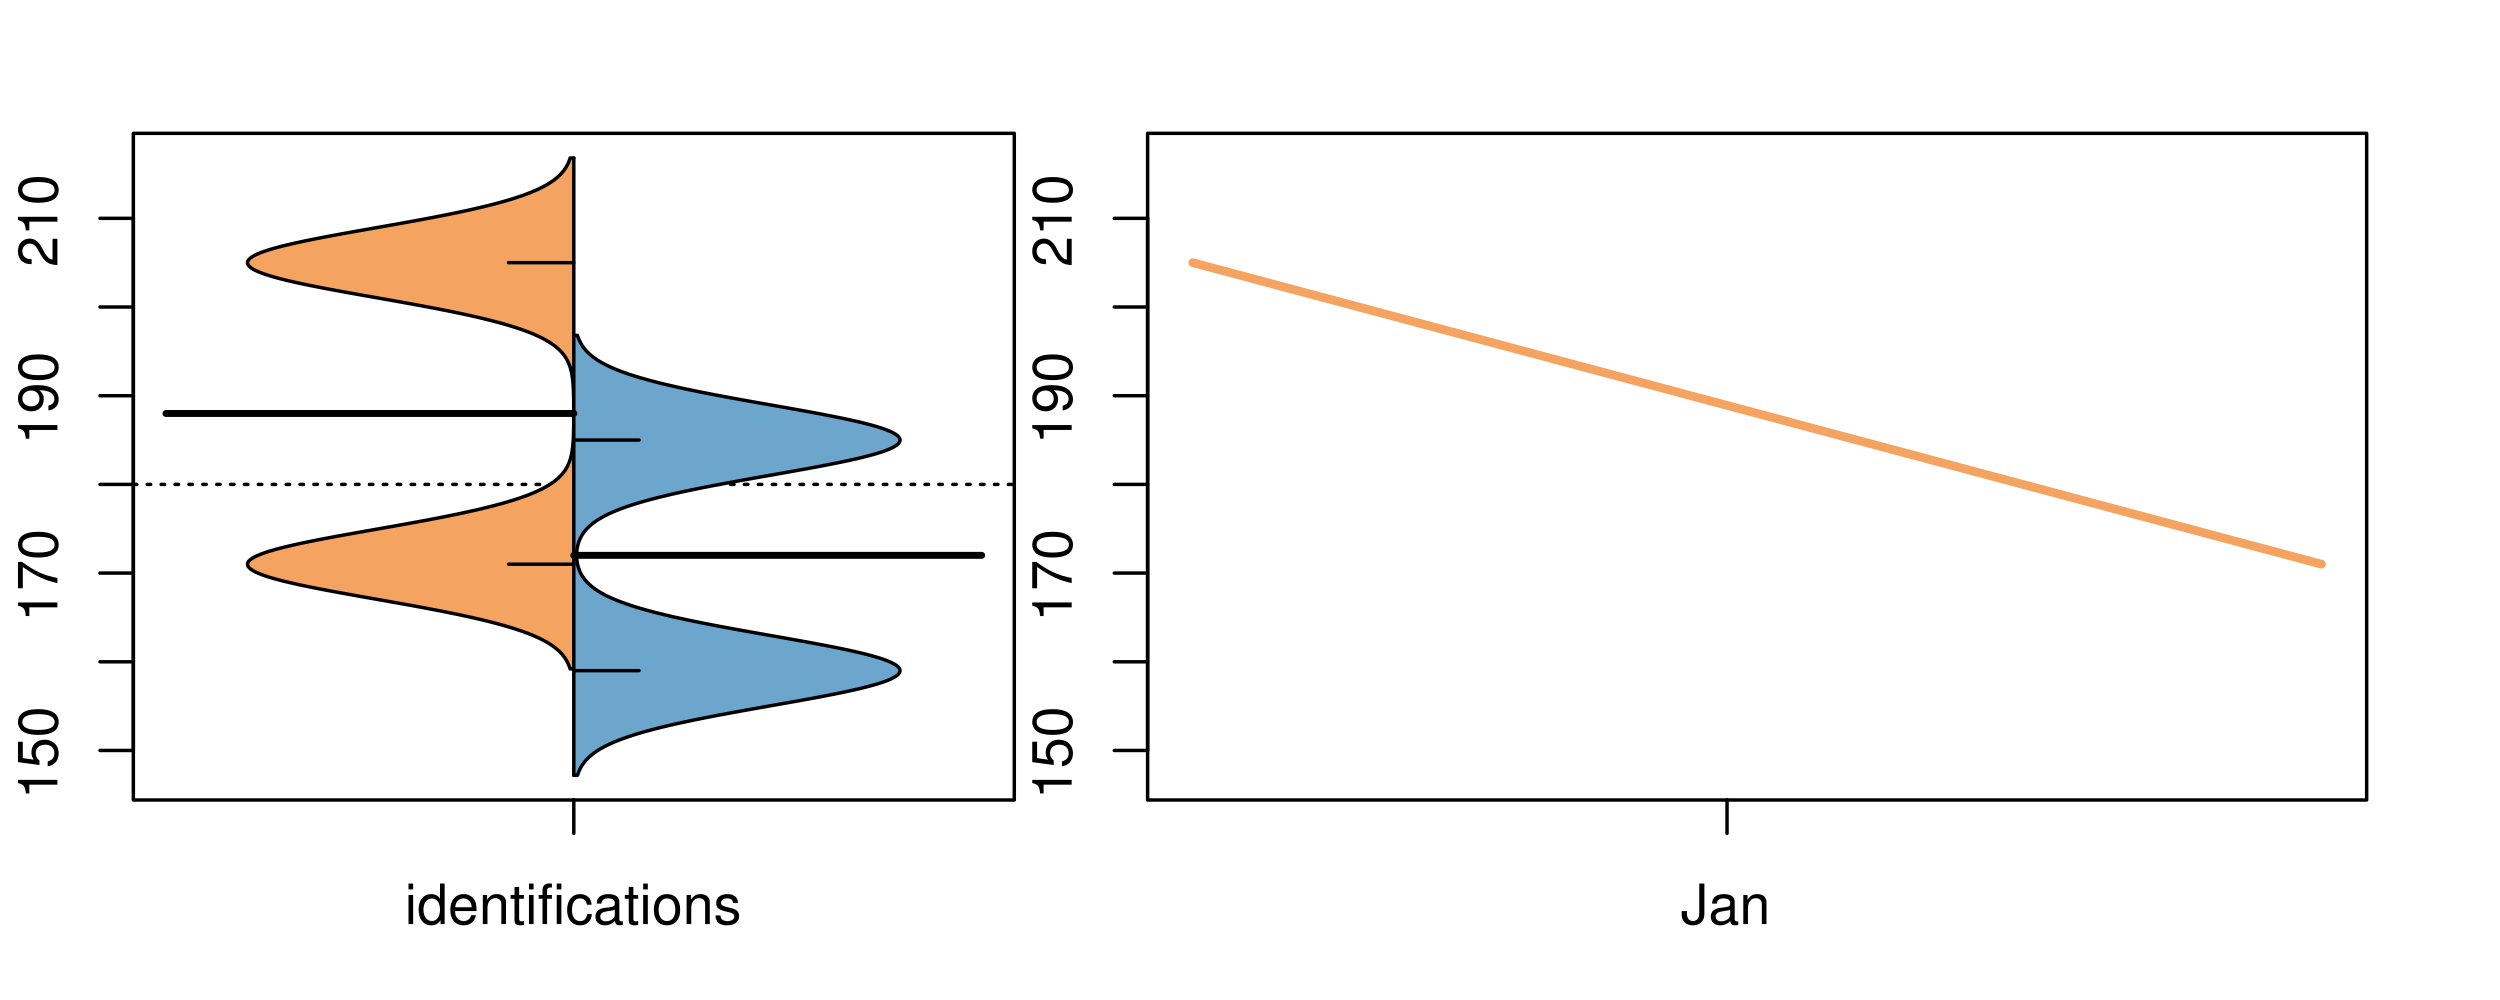 <?xml version="1.0" encoding="UTF-8"?>
<svg xmlns="http://www.w3.org/2000/svg" xmlns:xlink="http://www.w3.org/1999/xlink" width="540pt" height="216pt" viewBox="0 0 540 216" version="1.1">
<defs>
<g>
<symbol overflow="visible" id="glyph0-0">
<path style="stroke:none;" d="M -6.062 -3.109 L 0 -3.109 L 0 -4.156 L -8.516 -4.156 L -8.516 -3.469 C -7.203 -3.094 -7.016 -2.859 -6.812 -1.219 L -6.062 -1.219 Z M -6.062 -3.109 "/>
</symbol>
<symbol overflow="visible" id="glyph0-1">
<path style="stroke:none;" d="M -8.516 -5.719 L -8.516 -1.312 L -3.875 -0.688 L -3.875 -1.656 C -4.469 -2.141 -4.672 -2.562 -4.672 -3.219 C -4.672 -4.359 -3.891 -5.078 -2.625 -5.078 C -1.406 -5.078 -0.656 -4.375 -0.656 -3.219 C -0.656 -2.297 -1.125 -1.734 -2.094 -1.469 L -2.094 -0.422 C -1.391 -0.562 -1.062 -0.688 -0.75 -0.938 C -0.094 -1.422 0.281 -2.281 0.281 -3.234 C 0.281 -4.953 -0.969 -6.156 -2.766 -6.156 C -4.453 -6.156 -5.609 -5.047 -5.609 -3.406 C -5.609 -2.812 -5.453 -2.328 -5.094 -1.844 L -7.469 -2.172 L -7.469 -5.719 Z M -8.516 -5.719 "/>
</symbol>
<symbol overflow="visible" id="glyph0-2">
<path style="stroke:none;" d="M -8.516 -3.297 C -8.516 -2.516 -8.156 -1.781 -7.578 -1.344 C -6.828 -0.797 -5.688 -0.516 -4.109 -0.516 C -1.25 -0.516 0.281 -1.469 0.281 -3.297 C 0.281 -5.094 -1.25 -6.078 -4.047 -6.078 C -5.703 -6.078 -6.797 -5.812 -7.578 -5.25 C -8.172 -4.812 -8.516 -4.109 -8.516 -3.297 Z M -7.578 -3.297 C -7.578 -4.438 -6.422 -5 -4.141 -5 C -1.734 -5 -0.594 -4.453 -0.594 -3.281 C -0.594 -2.156 -1.781 -1.594 -4.109 -1.594 C -6.438 -1.594 -7.578 -2.156 -7.578 -3.297 Z M -7.578 -3.297 "/>
</symbol>
<symbol overflow="visible" id="glyph0-3">
<path style="stroke:none;" d="M -8.516 -6.234 L -8.516 -0.547 L -7.469 -0.547 L -7.469 -5.141 C -4.578 -3.125 -2.797 -2.297 0 -1.656 L 0 -2.781 C -2.719 -3.25 -5.062 -4.312 -7.625 -6.234 Z M -8.516 -6.234 "/>
</symbol>
<symbol overflow="visible" id="glyph0-4">
<path style="stroke:none;" d="M -1.938 -0.641 C -0.547 -0.844 0.281 -1.75 0.281 -3.047 C 0.281 -3.984 -0.188 -4.844 -0.938 -5.328 C -1.766 -5.875 -2.812 -6.109 -4.359 -6.109 C -5.781 -6.109 -6.703 -5.891 -7.453 -5.391 C -8.141 -4.922 -8.516 -4.172 -8.516 -3.234 C -8.516 -1.625 -7.312 -0.453 -5.641 -0.453 C -4.062 -0.453 -2.938 -1.531 -2.938 -3.078 C -2.938 -3.875 -3.234 -4.469 -3.891 -5.016 C -1.812 -5 -0.656 -4.328 -0.656 -3.125 C -0.656 -2.375 -1.125 -1.859 -1.938 -1.688 Z M -7.578 -3.234 C -7.578 -4.219 -6.766 -4.953 -5.656 -4.953 C -4.625 -4.953 -3.875 -4.219 -3.875 -3.188 C -3.875 -2.172 -4.578 -1.531 -5.719 -1.531 C -6.797 -1.531 -7.578 -2.25 -7.578 -3.234 Z M -7.578 -3.234 "/>
</symbol>
<symbol overflow="visible" id="glyph0-5">
<path style="stroke:none;" d="M -1.047 -6.078 L -1.047 -1.594 C -1.734 -1.703 -2.188 -2.094 -2.797 -3.125 L -3.438 -4.328 C -4.094 -5.516 -4.969 -6.125 -6.016 -6.125 C -6.719 -6.125 -7.375 -5.844 -7.844 -5.344 C -8.297 -4.844 -8.516 -4.219 -8.516 -3.406 C -8.516 -2.328 -8.125 -1.531 -7.406 -1.062 C -6.953 -0.75 -6.422 -0.625 -5.562 -0.594 L -5.562 -1.656 C -6.125 -1.688 -6.484 -1.766 -6.75 -1.906 C -7.266 -2.188 -7.578 -2.734 -7.578 -3.375 C -7.578 -4.328 -6.906 -5.047 -5.984 -5.047 C -5.312 -5.047 -4.734 -4.656 -4.312 -3.906 L -3.688 -2.797 C -2.672 -1.016 -1.875 -0.5 0 -0.406 L 0 -6.078 Z M -1.047 -6.078 "/>
</symbol>
<symbol overflow="visible" id="glyph0-6">
<path style="stroke:none;" d="M -8.75 -5.938 L -8.75 -4.938 L -5.5 -4.938 C -6.125 -4.531 -6.469 -3.859 -6.469 -3.016 C -6.469 -1.375 -5.156 -0.312 -3.156 -0.312 C -1.031 -0.312 0.281 -1.359 0.281 -3.047 C 0.281 -3.906 -0.047 -4.516 -0.828 -5.047 L 0 -5.047 L 0 -5.938 Z M -5.531 -3.188 C -5.531 -4.266 -4.578 -4.938 -3.078 -4.938 C -1.625 -4.938 -0.656 -4.25 -0.656 -3.188 C -0.656 -2.094 -1.625 -1.359 -3.094 -1.359 C -4.562 -1.359 -5.531 -2.094 -5.531 -3.188 Z M -5.531 -3.188 "/>
</symbol>
<symbol overflow="visible" id="glyph0-7">
<path style="stroke:none;" d="M -6.281 -3.094 L -6.281 -2.047 L -7.266 -2.047 C -7.688 -2.047 -7.906 -2.297 -7.906 -2.75 C -7.906 -2.828 -7.906 -2.875 -7.891 -3.094 L -8.719 -3.094 C -8.766 -2.875 -8.781 -2.734 -8.781 -2.531 C -8.781 -1.609 -8.25 -1.062 -7.359 -1.062 L -6.281 -1.062 L -6.281 -0.219 L -5.469 -0.219 L -5.469 -1.062 L 0 -1.062 L 0 -2.047 L -5.469 -2.047 L -5.469 -3.094 Z M -6.281 -3.094 "/>
</symbol>
<symbol overflow="visible" id="glyph0-8">
<path style="stroke:none;" d="M 1.516 -6.938 L 1.516 0.266 L 2.109 0.266 L 2.109 -6.938 Z M 1.516 -6.938 "/>
</symbol>
<symbol overflow="visible" id="glyph0-9">
<path style="stroke:none;" d="M -6.469 -3.266 C -6.469 -1.5 -5.203 -0.438 -3.094 -0.438 C -0.984 -0.438 0.281 -1.484 0.281 -3.281 C 0.281 -5.047 -0.984 -6.125 -3.047 -6.125 C -5.219 -6.125 -6.469 -5.078 -6.469 -3.266 Z M -5.547 -3.281 C -5.547 -4.406 -4.625 -5.078 -3.062 -5.078 C -1.578 -5.078 -0.641 -4.375 -0.641 -3.281 C -0.641 -2.156 -1.578 -1.469 -3.094 -1.469 C -4.609 -1.469 -5.547 -2.156 -5.547 -3.281 Z M -5.547 -3.281 "/>
</symbol>
<symbol overflow="visible" id="glyph0-10">
<path style="stroke:none;" d="M -8.75 -1.828 L -8.75 -0.812 L 0 -0.812 L 0 -1.828 Z M -8.75 -1.828 "/>
</symbol>
<symbol overflow="visible" id="glyph0-11">
<path style="stroke:none;" d="M -1.25 -2.297 L -1.25 -1.047 L 0 -1.047 L 0 -2.297 Z M -1.25 -2.297 "/>
</symbol>
<symbol overflow="visible" id="glyph0-12">
<path style="stroke:none;" d="M -3.906 -2.656 L -3.906 -3.234 C -3.906 -4.391 -3.391 -4.984 -2.359 -4.984 C -1.297 -4.984 -0.656 -4.328 -0.656 -3.234 C -0.656 -2.078 -1.234 -1.516 -2.469 -1.438 L -2.469 -0.391 C -1.781 -0.438 -1.344 -0.547 -0.953 -0.75 C -0.141 -1.188 0.281 -2.031 0.281 -3.188 C 0.281 -4.938 -0.766 -6.078 -2.375 -6.078 C -3.453 -6.078 -4.062 -5.656 -4.406 -4.625 C -4.719 -5.422 -5.312 -5.812 -6.172 -5.812 C -7.625 -5.812 -8.516 -4.844 -8.516 -3.234 C -8.516 -1.516 -7.578 -0.594 -5.766 -0.562 L -5.766 -1.625 C -6.281 -1.625 -6.562 -1.688 -6.828 -1.812 C -7.297 -2.047 -7.578 -2.578 -7.578 -3.234 C -7.578 -4.172 -7.031 -4.734 -6.125 -4.734 C -5.531 -4.734 -5.172 -4.531 -4.984 -4.062 C -4.859 -3.766 -4.812 -3.391 -4.797 -2.656 Z M -3.906 -2.656 "/>
</symbol>
<symbol overflow="visible" id="glyph0-13">
<path style="stroke:none;" d="M 0 -3.422 L -6.281 -5.828 L -6.281 -4.703 L -1.188 -2.922 L -6.281 -1.25 L -6.281 -0.125 L 0 -2.328 Z M 0 -3.422 "/>
</symbol>
<symbol overflow="visible" id="glyph0-14">
<path style="stroke:none;" d="M -0.594 -6.422 C -0.562 -6.312 -0.562 -6.266 -0.562 -6.203 C -0.562 -5.859 -0.75 -5.656 -1.062 -5.656 L -4.75 -5.656 C -5.875 -5.656 -6.469 -4.844 -6.469 -3.297 C -6.469 -2.391 -6.203 -1.625 -5.734 -1.219 C -5.406 -0.922 -5.047 -0.797 -4.422 -0.781 L -4.422 -1.781 C -5.203 -1.875 -5.547 -2.328 -5.547 -3.266 C -5.547 -4.156 -5.203 -4.672 -4.609 -4.672 L -4.344 -4.672 C -3.922 -4.672 -3.75 -4.422 -3.641 -3.625 C -3.469 -2.203 -3.422 -1.984 -3.266 -1.609 C -2.969 -0.875 -2.406 -0.5 -1.578 -0.5 C -0.438 -0.5 0.281 -1.297 0.281 -2.562 C 0.281 -3.359 0 -4 -0.641 -4.703 C -0.016 -4.781 0.281 -5.094 0.281 -5.734 C 0.281 -5.938 0.25 -6.094 0.172 -6.422 Z M -1.984 -4.672 C -1.641 -4.672 -1.438 -4.578 -1.156 -4.266 C -0.797 -3.859 -0.594 -3.375 -0.594 -2.781 C -0.594 -2 -0.969 -1.547 -1.609 -1.547 C -2.266 -1.547 -2.609 -1.984 -2.766 -3.062 C -2.906 -4.109 -2.953 -4.328 -3.109 -4.672 Z M -1.984 -4.672 "/>
</symbol>
<symbol overflow="visible" id="glyph0-15">
<path style="stroke:none;" d="M 0 -5.781 L -6.281 -5.781 L -6.281 -4.781 L -2.719 -4.781 C -1.438 -4.781 -0.594 -4.109 -0.594 -3.078 C -0.594 -2.281 -1.078 -1.781 -1.844 -1.781 L -6.281 -1.781 L -6.281 -0.781 L -1.438 -0.781 C -0.391 -0.781 0.281 -1.562 0.281 -2.781 C 0.281 -3.703 -0.047 -4.297 -0.875 -4.891 L 0 -4.891 Z M 0 -5.781 "/>
</symbol>
<symbol overflow="visible" id="glyph0-16">
<path style="stroke:none;" d="M -2.812 -6.156 C -3.766 -6.156 -4.344 -6.078 -4.812 -5.906 C -5.844 -5.5 -6.469 -4.531 -6.469 -3.359 C -6.469 -1.609 -5.125 -0.484 -3.062 -0.484 C -1 -0.484 0.281 -1.578 0.281 -3.344 C 0.281 -4.781 -0.547 -5.766 -1.906 -6.031 L -1.906 -5.016 C -1.078 -4.734 -0.641 -4.172 -0.641 -3.375 C -0.641 -2.734 -0.938 -2.203 -1.469 -1.859 C -1.828 -1.625 -2.188 -1.531 -2.812 -1.531 Z M -3.625 -1.547 C -4.781 -1.625 -5.547 -2.344 -5.547 -3.344 C -5.547 -4.328 -4.734 -5.094 -3.703 -5.094 C -3.672 -5.094 -3.641 -5.094 -3.625 -5.078 Z M -3.625 -1.547 "/>
</symbol>
<symbol overflow="visible" id="glyph1-0">
<path style="stroke:none;" d="M 1.797 -6.281 L 0.797 -6.281 L 0.797 0 L 1.797 0 Z M 1.797 -8.75 L 0.797 -8.75 L 0.797 -7.484 L 1.797 -7.484 Z M 1.797 -8.75 "/>
</symbol>
<symbol overflow="visible" id="glyph1-1">
<path style="stroke:none;" d="M 5.938 -8.75 L 4.938 -8.75 L 4.938 -5.5 C 4.531 -6.125 3.859 -6.469 3.016 -6.469 C 1.375 -6.469 0.312 -5.156 0.312 -3.156 C 0.312 -1.031 1.359 0.281 3.047 0.281 C 3.906 0.281 4.516 -0.047 5.047 -0.828 L 5.047 0 L 5.938 0 Z M 3.188 -5.531 C 4.266 -5.531 4.938 -4.578 4.938 -3.078 C 4.938 -1.625 4.25 -0.656 3.188 -0.656 C 2.094 -0.656 1.359 -1.625 1.359 -3.094 C 1.359 -4.562 2.094 -5.531 3.188 -5.531 Z M 3.188 -5.531 "/>
</symbol>
<symbol overflow="visible" id="glyph1-2">
<path style="stroke:none;" d="M 6.156 -2.812 C 6.156 -3.766 6.078 -4.344 5.906 -4.812 C 5.5 -5.844 4.531 -6.469 3.359 -6.469 C 1.609 -6.469 0.484 -5.125 0.484 -3.062 C 0.484 -1 1.578 0.281 3.344 0.281 C 4.781 0.281 5.766 -0.547 6.031 -1.906 L 5.016 -1.906 C 4.734 -1.078 4.172 -0.641 3.375 -0.641 C 2.734 -0.641 2.203 -0.938 1.859 -1.469 C 1.625 -1.828 1.531 -2.188 1.531 -2.812 Z M 1.547 -3.625 C 1.625 -4.781 2.344 -5.547 3.344 -5.547 C 4.328 -5.547 5.094 -4.734 5.094 -3.703 C 5.094 -3.672 5.094 -3.641 5.078 -3.625 Z M 1.547 -3.625 "/>
</symbol>
<symbol overflow="visible" id="glyph1-3">
<path style="stroke:none;" d="M 0.844 -6.281 L 0.844 0 L 1.844 0 L 1.844 -3.469 C 1.844 -4.75 2.516 -5.594 3.547 -5.594 C 4.344 -5.594 4.844 -5.109 4.844 -4.359 L 4.844 0 L 5.844 0 L 5.844 -4.75 C 5.844 -5.797 5.062 -6.469 3.859 -6.469 C 2.922 -6.469 2.312 -6.109 1.766 -5.234 L 1.766 -6.281 Z M 0.844 -6.281 "/>
</symbol>
<symbol overflow="visible" id="glyph1-4">
<path style="stroke:none;" d="M 3.047 -6.281 L 2.016 -6.281 L 2.016 -8.016 L 1.016 -8.016 L 1.016 -6.281 L 0.172 -6.281 L 0.172 -5.469 L 1.016 -5.469 L 1.016 -0.719 C 1.016 -0.078 1.453 0.281 2.234 0.281 C 2.469 0.281 2.719 0.25 3.047 0.188 L 3.047 -0.641 C 2.922 -0.609 2.766 -0.594 2.562 -0.594 C 2.141 -0.594 2.016 -0.719 2.016 -1.156 L 2.016 -5.469 L 3.047 -5.469 Z M 3.047 -6.281 "/>
</symbol>
<symbol overflow="visible" id="glyph1-5">
<path style="stroke:none;" d="M 3.094 -6.281 L 2.047 -6.281 L 2.047 -7.266 C 2.047 -7.688 2.297 -7.906 2.75 -7.906 C 2.828 -7.906 2.875 -7.906 3.094 -7.891 L 3.094 -8.719 C 2.875 -8.766 2.734 -8.781 2.531 -8.781 C 1.609 -8.781 1.062 -8.25 1.062 -7.359 L 1.062 -6.281 L 0.219 -6.281 L 0.219 -5.469 L 1.062 -5.469 L 1.062 0 L 2.047 0 L 2.047 -5.469 L 3.094 -5.469 Z M 3.094 -6.281 "/>
</symbol>
<symbol overflow="visible" id="glyph1-6">
<path style="stroke:none;" d="M 5.656 -4.172 C 5.609 -4.781 5.469 -5.188 5.234 -5.531 C 4.797 -6.125 4.047 -6.469 3.172 -6.469 C 1.469 -6.469 0.375 -5.125 0.375 -3.031 C 0.375 -1.016 1.453 0.281 3.156 0.281 C 4.656 0.281 5.609 -0.625 5.719 -2.156 L 4.719 -2.156 C 4.547 -1.156 4.031 -0.641 3.188 -0.641 C 2.078 -0.641 1.422 -1.547 1.422 -3.031 C 1.422 -4.609 2.062 -5.547 3.156 -5.547 C 4 -5.547 4.531 -5.047 4.641 -4.172 Z M 5.656 -4.172 "/>
</symbol>
<symbol overflow="visible" id="glyph1-7">
<path style="stroke:none;" d="M 6.422 -0.594 C 6.312 -0.562 6.266 -0.562 6.203 -0.562 C 5.859 -0.562 5.656 -0.75 5.656 -1.062 L 5.656 -4.75 C 5.656 -5.875 4.844 -6.469 3.297 -6.469 C 2.391 -6.469 1.625 -6.203 1.219 -5.734 C 0.922 -5.406 0.797 -5.047 0.781 -4.422 L 1.781 -4.422 C 1.875 -5.203 2.328 -5.547 3.266 -5.547 C 4.156 -5.547 4.672 -5.203 4.672 -4.609 L 4.672 -4.344 C 4.672 -3.922 4.422 -3.75 3.625 -3.641 C 2.203 -3.469 1.984 -3.422 1.609 -3.266 C 0.875 -2.969 0.5 -2.406 0.5 -1.578 C 0.5 -0.438 1.297 0.281 2.562 0.281 C 3.359 0.281 4 0 4.703 -0.641 C 4.781 -0.016 5.094 0.281 5.734 0.281 C 5.938 0.281 6.094 0.25 6.422 0.172 Z M 4.672 -1.984 C 4.672 -1.641 4.578 -1.438 4.266 -1.156 C 3.859 -0.797 3.375 -0.594 2.781 -0.594 C 2 -0.594 1.547 -0.969 1.547 -1.609 C 1.547 -2.266 1.984 -2.609 3.062 -2.766 C 4.109 -2.906 4.328 -2.953 4.672 -3.109 Z M 4.672 -1.984 "/>
</symbol>
<symbol overflow="visible" id="glyph1-8">
<path style="stroke:none;" d="M 3.266 -6.469 C 1.5 -6.469 0.438 -5.203 0.438 -3.094 C 0.438 -0.984 1.484 0.281 3.281 0.281 C 5.047 0.281 6.125 -0.984 6.125 -3.047 C 6.125 -5.219 5.078 -6.469 3.266 -6.469 Z M 3.281 -5.547 C 4.406 -5.547 5.078 -4.625 5.078 -3.062 C 5.078 -1.578 4.375 -0.641 3.281 -0.641 C 2.156 -0.641 1.469 -1.578 1.469 -3.094 C 1.469 -4.609 2.156 -5.547 3.281 -5.547 Z M 3.281 -5.547 "/>
</symbol>
<symbol overflow="visible" id="glyph1-9">
<path style="stroke:none;" d="M 5.25 -4.531 C 5.25 -5.766 4.422 -6.469 2.969 -6.469 C 1.516 -6.469 0.562 -5.719 0.562 -4.547 C 0.562 -3.562 1.062 -3.094 2.562 -2.734 L 3.484 -2.516 C 4.188 -2.344 4.469 -2.094 4.469 -1.625 C 4.469 -1.047 3.875 -0.641 3 -0.641 C 2.453 -0.641 2 -0.797 1.75 -1.062 C 1.594 -1.25 1.531 -1.422 1.469 -1.875 L 0.406 -1.875 C 0.453 -0.422 1.266 0.281 2.922 0.281 C 4.5 0.281 5.516 -0.5 5.516 -1.719 C 5.516 -2.656 4.984 -3.172 3.734 -3.469 L 2.766 -3.703 C 1.953 -3.891 1.609 -4.156 1.609 -4.594 C 1.609 -5.172 2.125 -5.547 2.938 -5.547 C 3.75 -5.547 4.172 -5.203 4.203 -4.531 Z M 5.25 -4.531 "/>
</symbol>
<symbol overflow="visible" id="glyph1-10">
<path style="stroke:none;" d="M 4 -8.75 L 4 -2.594 C 4 -1.891 3.922 -1.5 3.719 -1.203 C 3.5 -0.859 3.094 -0.656 2.656 -0.656 C 1.812 -0.656 1.344 -1.219 1.344 -2.25 L 1.344 -2.812 L 0.203 -2.812 L 0.203 -2.047 C 0.203 -0.625 1.141 0.281 2.641 0.281 C 4.156 0.281 5.109 -0.672 5.109 -2.188 L 5.109 -8.75 Z M 4 -8.75 "/>
</symbol>
</g>
<clipPath id="clip1">
  <path d="M 28.801 28.801 L 220.086 28.801 L 220.086 173.801 L 28.801 173.801 Z M 28.801 28.801 "/>
</clipPath>
<clipPath id="clip2">
  <path d="M 247.887 28.801 L 512.199 28.801 L 512.199 173.801 L 247.887 173.801 Z M 247.887 28.801 "/>
</clipPath>
<clipPath id="clip3">
  <path d="M 233.484 14.398 L 526.598 14.398 L 526.598 188.199 L 233.484 188.199 Z M 233.484 14.398 "/>
</clipPath>
</defs>
<g id="surface781">
<path style="fill:none;stroke-width:0.75;stroke-linecap:round;stroke-linejoin:round;stroke:rgb(0%,0%,0%);stroke-opacity:1;stroke-miterlimit:10;" d="M 28.801 172.801 L 219.086 172.801 L 219.086 28.801 L 28.801 28.801 L 28.801 172.801 "/>
<path style="fill:none;stroke-width:0.75;stroke-linecap:round;stroke-linejoin:round;stroke:rgb(0%,0%,0%);stroke-opacity:1;stroke-miterlimit:10;" d="M 28.801 162.102 L 28.801 47.16 "/>
<path style="fill:none;stroke-width:0.75;stroke-linecap:round;stroke-linejoin:round;stroke:rgb(0%,0%,0%);stroke-opacity:1;stroke-miterlimit:10;" d="M 28.801 162.102 L 21.602 162.102 "/>
<path style="fill:none;stroke-width:0.75;stroke-linecap:round;stroke-linejoin:round;stroke:rgb(0%,0%,0%);stroke-opacity:1;stroke-miterlimit:10;" d="M 28.801 142.945 L 21.602 142.945 "/>
<path style="fill:none;stroke-width:0.75;stroke-linecap:round;stroke-linejoin:round;stroke:rgb(0%,0%,0%);stroke-opacity:1;stroke-miterlimit:10;" d="M 28.801 123.789 L 21.602 123.789 "/>
<path style="fill:none;stroke-width:0.75;stroke-linecap:round;stroke-linejoin:round;stroke:rgb(0%,0%,0%);stroke-opacity:1;stroke-miterlimit:10;" d="M 28.801 104.633 L 21.602 104.633 "/>
<path style="fill:none;stroke-width:0.75;stroke-linecap:round;stroke-linejoin:round;stroke:rgb(0%,0%,0%);stroke-opacity:1;stroke-miterlimit:10;" d="M 28.801 85.473 L 21.602 85.473 "/>
<path style="fill:none;stroke-width:0.75;stroke-linecap:round;stroke-linejoin:round;stroke:rgb(0%,0%,0%);stroke-opacity:1;stroke-miterlimit:10;" d="M 28.801 66.316 L 21.602 66.316 "/>
<path style="fill:none;stroke-width:0.75;stroke-linecap:round;stroke-linejoin:round;stroke:rgb(0%,0%,0%);stroke-opacity:1;stroke-miterlimit:10;" d="M 28.801 47.16 L 21.602 47.16 "/>
<g style="fill:rgb(0%,0%,0%);fill-opacity:1;">
  <use xlink:href="#glyph0-0" x="12.396" y="172.602"/>
  <use xlink:href="#glyph0-1" x="12.396" y="165.93"/>
  <use xlink:href="#glyph0-2" x="12.396" y="159.258"/>
</g>
<g style="fill:rgb(0%,0%,0%);fill-opacity:1;">
  <use xlink:href="#glyph0-0" x="12.396" y="134.289"/>
  <use xlink:href="#glyph0-3" x="12.396" y="127.617"/>
  <use xlink:href="#glyph0-2" x="12.396" y="120.945"/>
</g>
<g style="fill:rgb(0%,0%,0%);fill-opacity:1;">
  <use xlink:href="#glyph0-0" x="12.396" y="95.973"/>
  <use xlink:href="#glyph0-4" x="12.396" y="89.301"/>
  <use xlink:href="#glyph0-2" x="12.396" y="82.629"/>
</g>
<g style="fill:rgb(0%,0%,0%);fill-opacity:1;">
  <use xlink:href="#glyph0-5" x="12.396" y="57.66"/>
  <use xlink:href="#glyph0-0" x="12.396" y="50.988"/>
  <use xlink:href="#glyph0-2" x="12.396" y="44.316"/>
</g>
<path style="fill:none;stroke-width:0.75;stroke-linecap:round;stroke-linejoin:round;stroke:rgb(0%,0%,0%);stroke-opacity:1;stroke-miterlimit:10;" d="M 123.941 172.801 L 123.941 172.801 "/>
<path style="fill:none;stroke-width:0.75;stroke-linecap:round;stroke-linejoin:round;stroke:rgb(0%,0%,0%);stroke-opacity:1;stroke-miterlimit:10;" d="M 123.941 172.801 L 123.941 180 "/>
<g style="fill:rgb(0%,0%,0%);fill-opacity:1;">
  <use xlink:href="#glyph1-0" x="87.441" y="199.596"/>
  <use xlink:href="#glyph1-1" x="90.105" y="199.596"/>
  <use xlink:href="#glyph1-2" x="96.777" y="199.596"/>
  <use xlink:href="#glyph1-3" x="103.449" y="199.596"/>
  <use xlink:href="#glyph1-4" x="110.121" y="199.596"/>
  <use xlink:href="#glyph1-0" x="113.457" y="199.596"/>
  <use xlink:href="#glyph1-5" x="116.121" y="199.596"/>
  <use xlink:href="#glyph1-0" x="119.457" y="199.596"/>
  <use xlink:href="#glyph1-6" x="122.121" y="199.596"/>
  <use xlink:href="#glyph1-7" x="128.121" y="199.596"/>
  <use xlink:href="#glyph1-4" x="134.793" y="199.596"/>
  <use xlink:href="#glyph1-0" x="138.129" y="199.596"/>
  <use xlink:href="#glyph1-8" x="140.793" y="199.596"/>
  <use xlink:href="#glyph1-3" x="147.465" y="199.596"/>
  <use xlink:href="#glyph1-9" x="154.137" y="199.596"/>
</g>
<g clip-path="url(#clip1)" clip-rule="nonzero">
<path style="fill:none;stroke-width:0.75;stroke-linecap:round;stroke-linejoin:round;stroke:rgb(0%,0%,0%);stroke-opacity:1;stroke-dasharray:0.75,2.25;stroke-miterlimit:10;" d="M 28.801 104.633 L 219.086 104.633 "/>
<path style=" stroke:none;fill-rule:nonzero;fill:rgb(95.686%,64.314%,37.647%);fill-opacity:1;" d="M 123.941 34.133 L 123.152 34.133 L 123.082 34.348 L 123.004 34.566 L 122.922 34.781 L 122.836 34.996 L 122.738 35.215 L 122.641 35.43 L 122.531 35.645 L 122.41 35.859 L 122.289 36.078 L 122.152 36.293 L 122.008 36.508 L 121.855 36.723 L 121.691 36.941 L 121.516 37.156 L 121.332 37.371 L 121.133 37.59 L 120.922 37.805 L 120.699 38.02 L 120.461 38.234 L 120.211 38.453 L 119.945 38.668 L 119.66 38.883 L 119.363 39.102 L 119.047 39.316 L 118.715 39.531 L 118.367 39.746 L 117.996 39.965 L 117.605 40.18 L 117.203 40.395 L 116.77 40.613 L 116.32 40.828 L 115.852 41.043 L 115.355 41.258 L 114.84 41.477 L 114.305 41.691 L 113.738 41.906 L 113.156 42.125 L 112.543 42.34 L 111.906 42.555 L 111.25 42.77 L 110.562 42.988 L 109.848 43.203 L 109.117 43.418 L 108.352 43.633 L 107.562 43.852 L 106.758 44.066 L 105.91 44.281 L 105.047 44.5 L 104.16 44.715 L 103.238 44.93 L 102.301 45.145 L 101.34 45.363 L 100.348 45.578 L 99.34 45.793 L 98.309 46.012 L 97.25 46.227 L 96.18 46.441 L 95.086 46.656 L 93.969 46.875 L 92.844 47.09 L 91.695 47.305 L 90.531 47.523 L 89.359 47.738 L 88.172 47.953 L 86.973 48.168 L 85.77 48.387 L 84.555 48.602 L 83.336 48.816 L 82.113 49.031 L 80.891 49.25 L 78.445 49.68 L 77.23 49.898 L 76.023 50.113 L 74.824 50.328 L 73.637 50.543 L 72.457 50.762 L 71.301 50.977 L 70.16 51.191 L 69.031 51.41 L 67.938 51.625 L 66.863 51.84 L 65.812 52.055 L 64.801 52.273 L 63.812 52.488 L 62.855 52.703 L 61.945 52.922 L 61.062 53.137 L 60.223 53.352 L 59.43 53.566 L 58.668 53.785 L 57.965 54 L 57.305 54.215 L 56.68 54.434 L 56.125 54.648 L 55.613 54.863 L 55.141 55.078 L 54.75 55.297 L 54.395 55.512 L 54.09 55.727 L 53.863 55.941 L 53.676 56.16 L 53.543 56.375 L 53.484 56.59 L 53.465 56.809 L 53.516 57.023 L 53.625 57.238 L 53.777 57.453 L 54 57.672 L 54.281 57.887 L 54.598 58.102 L 54.996 58.32 L 55.438 58.535 L 55.918 58.75 L 56.477 58.965 L 57.066 59.184 L 57.703 59.398 L 58.406 59.613 L 59.141 59.832 L 59.918 60.047 L 60.75 60.262 L 61.609 60.477 L 62.512 60.695 L 63.457 60.91 L 64.422 61.125 L 65.434 61.34 L 66.473 61.559 L 67.531 61.773 L 68.625 61.988 L 69.738 62.207 L 70.867 62.422 L 72.027 62.637 L 73.195 62.852 L 74.375 63.07 L 75.574 63.285 L 76.781 63.5 L 77.992 63.719 L 79.211 63.934 L 81.656 64.363 L 82.879 64.582 L 84.102 64.797 L 85.316 65.012 L 86.523 65.23 L 87.727 65.445 L 88.918 65.66 L 90.098 65.875 L 91.266 66.094 L 92.414 66.309 L 93.551 66.523 L 94.676 66.738 L 95.77 66.957 L 96.855 67.172 L 97.918 67.387 L 98.957 67.605 L 99.977 67.82 L 100.973 68.035 L 101.945 68.25 L 102.898 68.469 L 103.816 68.684 L 104.715 68.898 L 105.598 69.117 L 106.441 69.332 L 107.262 69.547 L 108.066 69.762 L 108.832 69.98 L 109.578 70.195 L 110.305 70.41 L 110.992 70.629 L 111.664 70.844 L 112.312 71.059 L 112.926 71.273 L 113.527 71.492 L 114.098 71.707 L 114.641 71.922 L 115.172 72.141 L 115.668 72.355 L 116.145 72.57 L 116.609 72.785 L 117.039 73.004 L 117.457 73.219 L 117.855 73.434 L 118.227 73.648 L 118.586 73.867 L 118.926 74.082 L 119.246 74.297 L 119.551 74.516 L 119.84 74.73 L 120.109 74.945 L 120.371 75.16 L 120.613 75.379 L 120.84 75.594 L 121.059 75.809 L 121.258 76.027 L 121.449 76.242 L 121.629 76.457 L 121.793 76.672 L 121.953 76.891 L 122.102 77.105 L 122.238 77.32 L 122.367 77.539 L 122.488 77.754 L 122.598 77.969 L 122.703 78.184 L 122.801 78.402 L 122.891 78.617 L 122.977 78.832 L 123.055 79.047 L 123.125 79.266 L 123.195 79.48 L 123.254 79.695 L 123.312 79.914 L 123.367 80.129 L 123.461 80.559 L 123.504 80.777 L 123.539 80.992 L 123.578 81.207 L 123.609 81.426 L 123.641 81.641 L 123.668 81.855 L 123.691 82.07 L 123.715 82.289 L 123.754 82.719 L 123.773 82.938 L 123.805 83.367 L 123.816 83.582 L 123.828 83.801 L 123.852 84.23 L 123.859 84.445 L 123.867 84.664 L 123.883 85.094 L 123.887 85.312 L 123.895 85.527 L 123.902 85.957 L 123.906 86.176 L 123.914 86.605 L 123.918 86.824 L 123.918 87.039 L 123.922 87.254 L 123.922 87.469 L 123.926 87.688 L 123.926 88.117 L 123.93 88.336 L 123.93 90.277 L 123.926 90.492 L 123.926 90.926 L 123.922 91.141 L 123.922 91.355 L 123.918 91.574 L 123.918 91.789 L 123.914 92.004 L 123.91 92.223 L 123.898 92.867 L 123.895 93.086 L 123.887 93.301 L 123.883 93.516 L 123.875 93.734 L 123.852 94.379 L 123.84 94.598 L 123.816 95.027 L 123.805 95.246 L 123.773 95.676 L 123.754 95.891 L 123.734 96.109 L 123.715 96.324 L 123.668 96.754 L 123.641 96.973 L 123.578 97.402 L 123.539 97.621 L 123.504 97.836 L 123.461 98.051 L 123.414 98.266 L 123.367 98.484 L 123.312 98.699 L 123.254 98.914 L 123.195 99.133 L 123.055 99.562 L 122.977 99.777 L 122.891 99.996 L 122.801 100.211 L 122.703 100.426 L 122.598 100.645 L 122.488 100.859 L 122.367 101.074 L 122.238 101.289 L 122.102 101.508 L 121.953 101.723 L 121.793 101.938 L 121.629 102.152 L 121.449 102.371 L 121.258 102.586 L 121.059 102.801 L 120.84 103.02 L 120.613 103.234 L 120.371 103.449 L 120.109 103.664 L 119.84 103.883 L 119.551 104.098 L 119.246 104.312 L 118.926 104.531 L 118.586 104.746 L 118.227 104.961 L 117.855 105.176 L 117.457 105.395 L 117.039 105.609 L 116.609 105.824 L 116.145 106.043 L 115.668 106.258 L 115.172 106.473 L 114.641 106.688 L 114.098 106.906 L 113.527 107.121 L 112.926 107.336 L 112.312 107.555 L 111.664 107.77 L 110.992 107.984 L 110.305 108.199 L 109.578 108.418 L 108.832 108.633 L 108.066 108.848 L 107.262 109.062 L 106.441 109.281 L 105.598 109.496 L 104.715 109.711 L 103.816 109.93 L 102.898 110.145 L 101.945 110.359 L 100.973 110.574 L 99.977 110.793 L 98.957 111.008 L 97.918 111.223 L 96.855 111.441 L 95.77 111.656 L 94.676 111.871 L 93.551 112.086 L 92.414 112.305 L 91.266 112.52 L 90.098 112.734 L 88.918 112.953 L 87.727 113.168 L 86.523 113.383 L 85.316 113.598 L 84.102 113.816 L 80.434 114.461 L 79.211 114.68 L 77.992 114.895 L 76.781 115.109 L 75.574 115.328 L 74.375 115.543 L 73.195 115.758 L 72.027 115.973 L 70.867 116.191 L 69.738 116.406 L 68.625 116.621 L 67.531 116.84 L 66.473 117.055 L 65.434 117.27 L 64.422 117.484 L 63.457 117.703 L 62.512 117.918 L 61.609 118.133 L 60.75 118.352 L 59.918 118.566 L 59.141 118.781 L 58.406 118.996 L 57.703 119.215 L 57.066 119.43 L 56.477 119.645 L 55.918 119.863 L 55.438 120.078 L 54.996 120.293 L 54.598 120.508 L 54.281 120.727 L 54 120.941 L 53.777 121.156 L 53.625 121.371 L 53.516 121.59 L 53.465 121.805 L 53.484 122.02 L 53.543 122.238 L 53.676 122.453 L 53.863 122.668 L 54.09 122.883 L 54.395 123.102 L 54.75 123.316 L 55.141 123.531 L 55.613 123.75 L 56.125 123.965 L 56.68 124.18 L 57.305 124.395 L 57.965 124.613 L 58.668 124.828 L 59.43 125.043 L 60.223 125.262 L 61.062 125.477 L 61.945 125.691 L 62.855 125.906 L 63.812 126.125 L 64.801 126.34 L 65.812 126.555 L 66.863 126.77 L 67.938 126.988 L 69.031 127.203 L 70.16 127.418 L 71.301 127.637 L 72.457 127.852 L 73.637 128.066 L 74.824 128.281 L 76.023 128.5 L 77.23 128.715 L 78.445 128.93 L 79.668 129.148 L 83.336 129.793 L 84.555 130.012 L 85.77 130.227 L 86.973 130.441 L 88.172 130.66 L 89.359 130.875 L 90.531 131.09 L 91.695 131.305 L 92.844 131.523 L 93.969 131.738 L 95.086 131.953 L 96.18 132.168 L 97.25 132.387 L 98.309 132.602 L 99.34 132.816 L 100.348 133.035 L 101.34 133.25 L 102.301 133.465 L 103.238 133.68 L 104.16 133.898 L 105.047 134.113 L 105.91 134.328 L 106.758 134.547 L 107.562 134.762 L 108.352 134.977 L 109.117 135.191 L 109.848 135.41 L 110.562 135.625 L 111.25 135.84 L 111.906 136.059 L 112.543 136.273 L 113.156 136.488 L 113.738 136.703 L 114.305 136.922 L 114.84 137.137 L 115.355 137.352 L 115.852 137.57 L 116.32 137.785 L 116.77 138 L 117.203 138.215 L 117.605 138.434 L 117.996 138.648 L 118.367 138.863 L 118.715 139.078 L 119.047 139.297 L 119.363 139.512 L 119.66 139.727 L 119.945 139.945 L 120.211 140.16 L 120.461 140.375 L 120.699 140.59 L 120.922 140.809 L 121.133 141.023 L 121.332 141.238 L 121.516 141.457 L 121.691 141.672 L 121.855 141.887 L 122.008 142.102 L 122.152 142.32 L 122.289 142.535 L 122.41 142.75 L 122.531 142.969 L 122.641 143.184 L 122.836 143.613 L 122.922 143.832 L 123.004 144.047 L 123.082 144.262 L 123.152 144.477 L 123.941 144.477 Z M 123.941 34.133 "/>
<path style="fill:none;stroke-width:0.75;stroke-linecap:round;stroke-linejoin:round;stroke:rgb(0%,0%,0%);stroke-opacity:1;stroke-miterlimit:10;" d="M 123.941 34.133 L 123.152 34.133 L 123.082 34.348 L 123.004 34.566 L 122.922 34.781 L 122.836 34.996 L 122.738 35.215 L 122.641 35.43 L 122.531 35.645 L 122.41 35.859 L 122.289 36.078 L 122.152 36.293 L 122.008 36.508 L 121.855 36.723 L 121.691 36.941 L 121.516 37.156 L 121.332 37.371 L 121.133 37.59 L 120.922 37.805 L 120.699 38.02 L 120.461 38.234 L 120.211 38.453 L 119.945 38.668 L 119.66 38.883 L 119.363 39.102 L 119.047 39.316 L 118.715 39.531 L 118.367 39.746 L 117.996 39.965 L 117.605 40.18 L 117.203 40.395 L 116.77 40.613 L 116.32 40.828 L 115.852 41.043 L 115.355 41.258 L 114.84 41.477 L 114.305 41.691 L 113.738 41.906 L 113.156 42.125 L 112.543 42.34 L 111.906 42.555 L 111.25 42.77 L 110.562 42.988 L 109.848 43.203 L 109.117 43.418 L 108.352 43.633 L 107.562 43.852 L 106.758 44.066 L 105.91 44.281 L 105.047 44.5 L 104.16 44.715 L 103.238 44.93 L 102.301 45.145 L 101.34 45.363 L 100.348 45.578 L 99.34 45.793 L 98.309 46.012 L 97.25 46.227 L 96.18 46.441 L 95.086 46.656 L 93.969 46.875 L 92.844 47.09 L 91.695 47.305 L 90.531 47.523 L 89.359 47.738 L 88.172 47.953 L 86.973 48.168 L 85.77 48.387 L 84.555 48.602 L 83.336 48.816 L 82.113 49.031 L 80.891 49.25 L 78.445 49.68 L 77.23 49.898 L 76.023 50.113 L 74.824 50.328 L 73.637 50.543 L 72.457 50.762 L 71.301 50.977 L 70.16 51.191 L 69.031 51.41 L 67.938 51.625 L 66.863 51.84 L 65.812 52.055 L 64.801 52.273 L 63.812 52.488 L 62.855 52.703 L 61.945 52.922 L 61.062 53.137 L 60.223 53.352 L 59.43 53.566 L 58.668 53.785 L 57.965 54 L 57.305 54.215 L 56.68 54.434 L 56.125 54.648 L 55.613 54.863 L 55.141 55.078 L 54.75 55.297 L 54.395 55.512 L 54.09 55.727 L 53.863 55.941 L 53.676 56.16 L 53.543 56.375 L 53.484 56.59 L 53.465 56.809 L 53.516 57.023 L 53.625 57.238 L 53.777 57.453 L 54 57.672 L 54.281 57.887 L 54.598 58.102 L 54.996 58.32 L 55.438 58.535 L 55.918 58.75 L 56.477 58.965 L 57.066 59.184 L 57.703 59.398 L 58.406 59.613 L 59.141 59.832 L 59.918 60.047 L 60.75 60.262 L 61.609 60.477 L 62.512 60.695 L 63.457 60.91 L 64.422 61.125 L 65.434 61.34 L 66.473 61.559 L 67.531 61.773 L 68.625 61.988 L 69.738 62.207 L 70.867 62.422 L 72.027 62.637 L 73.195 62.852 L 74.375 63.07 L 75.574 63.285 L 76.781 63.5 L 77.992 63.719 L 79.211 63.934 L 81.656 64.363 L 82.879 64.582 L 84.102 64.797 L 85.316 65.012 L 86.523 65.23 L 87.727 65.445 L 88.918 65.66 L 90.098 65.875 L 91.266 66.094 L 92.414 66.309 L 93.551 66.523 L 94.676 66.738 L 95.77 66.957 L 96.855 67.172 L 97.918 67.387 L 98.957 67.605 L 99.977 67.82 L 100.973 68.035 L 101.945 68.25 L 102.898 68.469 L 103.816 68.684 L 104.715 68.898 L 105.598 69.117 L 106.441 69.332 L 107.262 69.547 L 108.066 69.762 L 108.832 69.98 L 109.578 70.195 L 110.305 70.41 L 110.992 70.629 L 111.664 70.844 L 112.312 71.059 L 112.926 71.273 L 113.527 71.492 L 114.098 71.707 L 114.641 71.922 L 115.172 72.141 L 115.668 72.355 L 116.145 72.57 L 116.609 72.785 L 117.039 73.004 L 117.457 73.219 L 117.855 73.434 L 118.227 73.648 L 118.586 73.867 L 118.926 74.082 L 119.246 74.297 L 119.551 74.516 L 119.84 74.73 L 120.109 74.945 L 120.371 75.16 L 120.613 75.379 L 120.84 75.594 L 121.059 75.809 L 121.258 76.027 L 121.449 76.242 L 121.629 76.457 L 121.793 76.672 L 121.953 76.891 L 122.102 77.105 L 122.238 77.32 L 122.367 77.539 L 122.488 77.754 L 122.598 77.969 L 122.703 78.184 L 122.801 78.402 L 122.891 78.617 L 122.977 78.832 L 123.055 79.047 L 123.125 79.266 L 123.195 79.48 L 123.254 79.695 L 123.312 79.914 L 123.367 80.129 L 123.461 80.559 L 123.504 80.777 L 123.539 80.992 L 123.578 81.207 L 123.609 81.426 L 123.641 81.641 L 123.668 81.855 L 123.691 82.07 L 123.715 82.289 L 123.754 82.719 L 123.773 82.938 L 123.805 83.367 L 123.816 83.582 L 123.828 83.801 L 123.852 84.23 L 123.859 84.445 L 123.867 84.664 L 123.883 85.094 L 123.887 85.312 L 123.895 85.527 L 123.902 85.957 L 123.906 86.176 L 123.914 86.605 L 123.918 86.824 L 123.918 87.039 L 123.922 87.254 L 123.922 87.469 L 123.926 87.688 L 123.926 88.117 L 123.93 88.336 L 123.93 90.277 L 123.926 90.492 L 123.926 90.926 L 123.922 91.141 L 123.922 91.355 L 123.918 91.574 L 123.918 91.789 L 123.914 92.004 L 123.91 92.223 L 123.898 92.867 L 123.895 93.086 L 123.887 93.301 L 123.883 93.516 L 123.875 93.734 L 123.852 94.379 L 123.84 94.598 L 123.816 95.027 L 123.805 95.246 L 123.773 95.676 L 123.754 95.891 L 123.734 96.109 L 123.715 96.324 L 123.668 96.754 L 123.641 96.973 L 123.578 97.402 L 123.539 97.621 L 123.504 97.836 L 123.461 98.051 L 123.414 98.266 L 123.367 98.484 L 123.312 98.699 L 123.254 98.914 L 123.195 99.133 L 123.055 99.562 L 122.977 99.777 L 122.891 99.996 L 122.801 100.211 L 122.703 100.426 L 122.598 100.645 L 122.488 100.859 L 122.367 101.074 L 122.238 101.289 L 122.102 101.508 L 121.953 101.723 L 121.793 101.938 L 121.629 102.152 L 121.449 102.371 L 121.258 102.586 L 121.059 102.801 L 120.84 103.02 L 120.613 103.234 L 120.371 103.449 L 120.109 103.664 L 119.84 103.883 L 119.551 104.098 L 119.246 104.312 L 118.926 104.531 L 118.586 104.746 L 118.227 104.961 L 117.855 105.176 L 117.457 105.395 L 117.039 105.609 L 116.609 105.824 L 116.145 106.043 L 115.668 106.258 L 115.172 106.473 L 114.641 106.688 L 114.098 106.906 L 113.527 107.121 L 112.926 107.336 L 112.312 107.555 L 111.664 107.77 L 110.992 107.984 L 110.305 108.199 L 109.578 108.418 L 108.832 108.633 L 108.066 108.848 L 107.262 109.062 L 106.441 109.281 L 105.598 109.496 L 104.715 109.711 L 103.816 109.93 L 102.898 110.145 L 101.945 110.359 L 100.973 110.574 L 99.977 110.793 L 98.957 111.008 L 97.918 111.223 L 96.855 111.441 L 95.77 111.656 L 94.676 111.871 L 93.551 112.086 L 92.414 112.305 L 91.266 112.52 L 90.098 112.734 L 88.918 112.953 L 87.727 113.168 L 86.523 113.383 L 85.316 113.598 L 84.102 113.816 L 80.434 114.461 L 79.211 114.68 L 77.992 114.895 L 76.781 115.109 L 75.574 115.328 L 74.375 115.543 L 73.195 115.758 L 72.027 115.973 L 70.867 116.191 L 69.738 116.406 L 68.625 116.621 L 67.531 116.84 L 66.473 117.055 L 65.434 117.27 L 64.422 117.484 L 63.457 117.703 L 62.512 117.918 L 61.609 118.133 L 60.75 118.352 L 59.918 118.566 L 59.141 118.781 L 58.406 118.996 L 57.703 119.215 L 57.066 119.43 L 56.477 119.645 L 55.918 119.863 L 55.438 120.078 L 54.996 120.293 L 54.598 120.508 L 54.281 120.727 L 54 120.941 L 53.777 121.156 L 53.625 121.371 L 53.516 121.59 L 53.465 121.805 L 53.484 122.02 L 53.543 122.238 L 53.676 122.453 L 53.863 122.668 L 54.09 122.883 L 54.395 123.102 L 54.75 123.316 L 55.141 123.531 L 55.613 123.75 L 56.125 123.965 L 56.68 124.18 L 57.305 124.395 L 57.965 124.613 L 58.668 124.828 L 59.43 125.043 L 60.223 125.262 L 61.062 125.477 L 61.945 125.691 L 62.855 125.906 L 63.812 126.125 L 64.801 126.34 L 65.812 126.555 L 66.863 126.77 L 67.938 126.988 L 69.031 127.203 L 70.16 127.418 L 71.301 127.637 L 72.457 127.852 L 73.637 128.066 L 74.824 128.281 L 76.023 128.5 L 77.23 128.715 L 78.445 128.93 L 79.668 129.148 L 83.336 129.793 L 84.555 130.012 L 85.77 130.227 L 86.973 130.441 L 88.172 130.66 L 89.359 130.875 L 90.531 131.09 L 91.695 131.305 L 92.844 131.523 L 93.969 131.738 L 95.086 131.953 L 96.18 132.168 L 97.25 132.387 L 98.309 132.602 L 99.34 132.816 L 100.348 133.035 L 101.34 133.25 L 102.301 133.465 L 103.238 133.68 L 104.16 133.898 L 105.047 134.113 L 105.91 134.328 L 106.758 134.547 L 107.562 134.762 L 108.352 134.977 L 109.117 135.191 L 109.848 135.41 L 110.562 135.625 L 111.25 135.84 L 111.906 136.059 L 112.543 136.273 L 113.156 136.488 L 113.738 136.703 L 114.305 136.922 L 114.84 137.137 L 115.355 137.352 L 115.852 137.57 L 116.32 137.785 L 116.77 138 L 117.203 138.215 L 117.605 138.434 L 117.996 138.648 L 118.367 138.863 L 118.715 139.078 L 119.047 139.297 L 119.363 139.512 L 119.66 139.727 L 119.945 139.945 L 120.211 140.16 L 120.461 140.375 L 120.699 140.59 L 120.922 140.809 L 121.133 141.023 L 121.332 141.238 L 121.516 141.457 L 121.691 141.672 L 121.855 141.887 L 122.008 142.102 L 122.152 142.32 L 122.289 142.535 L 122.41 142.75 L 122.531 142.969 L 122.641 143.184 L 122.836 143.613 L 122.922 143.832 L 123.004 144.047 L 123.082 144.262 L 123.152 144.477 L 123.941 144.477 "/>
<path style=" stroke:none;fill-rule:nonzero;fill:rgb(42.353%,65.098%,80.392%);fill-opacity:1;" d="M 123.941 167.465 L 124.734 167.465 L 124.797 167.281 L 124.859 167.094 L 124.93 166.91 L 125.004 166.723 L 125.082 166.535 L 125.164 166.352 L 125.254 166.164 L 125.344 165.98 L 125.445 165.793 L 125.551 165.605 L 125.664 165.422 L 125.781 165.234 L 125.906 165.051 L 126.043 164.863 L 126.184 164.676 L 126.328 164.492 L 126.488 164.305 L 126.656 164.121 L 126.828 163.934 L 127.016 163.746 L 127.207 163.562 L 127.414 163.375 L 127.629 163.191 L 127.855 163.004 L 128.094 162.816 L 128.34 162.633 L 128.605 162.445 L 128.879 162.262 L 129.164 162.074 L 129.465 161.887 L 129.777 161.703 L 130.109 161.516 L 130.449 161.332 L 130.805 161.145 L 131.18 160.957 L 131.566 160.773 L 131.973 160.586 L 132.395 160.402 L 132.828 160.215 L 133.285 160.027 L 133.758 159.844 L 134.246 159.656 L 134.754 159.473 L 135.277 159.285 L 135.82 159.098 L 136.383 158.914 L 136.961 158.727 L 137.562 158.543 L 138.18 158.355 L 138.816 158.168 L 139.473 157.984 L 140.145 157.797 L 140.844 157.613 L 141.555 157.426 L 142.289 157.238 L 143.039 157.055 L 143.805 156.867 L 144.598 156.684 L 145.402 156.496 L 146.227 156.309 L 147.07 156.125 L 147.93 155.938 L 148.805 155.75 L 149.699 155.566 L 150.605 155.379 L 151.531 155.195 L 152.469 155.008 L 153.422 154.82 L 154.387 154.637 L 155.363 154.449 L 156.355 154.266 L 157.355 154.078 L 158.367 153.891 L 159.387 153.707 L 160.414 153.52 L 161.449 153.336 L 162.488 153.148 L 163.535 152.961 L 164.586 152.777 L 165.637 152.59 L 166.691 152.406 L 167.742 152.219 L 168.797 152.031 L 169.844 151.848 L 170.891 151.66 L 171.93 151.477 L 172.961 151.289 L 173.988 151.102 L 175 150.918 L 176.008 150.73 L 177 150.547 L 177.973 150.359 L 178.941 150.172 L 179.883 149.988 L 180.812 149.801 L 181.723 149.617 L 182.602 149.43 L 183.473 149.242 L 184.309 149.059 L 185.121 148.871 L 185.918 148.688 L 186.668 148.5 L 187.402 148.312 L 188.105 148.129 L 188.77 147.941 L 189.414 147.758 L 190.008 147.57 L 190.574 147.383 L 191.109 147.199 L 191.598 147.012 L 192.062 146.828 L 192.477 146.641 L 192.852 146.453 L 193.199 146.27 L 193.488 146.082 L 193.75 145.898 L 193.965 145.711 L 194.133 145.523 L 194.277 145.34 L 194.352 145.152 L 194.402 144.969 L 194.406 144.781 L 194.363 144.594 L 194.293 144.41 L 194.156 144.223 L 193.988 144.039 L 193.785 143.852 L 193.527 143.664 L 193.242 143.48 L 192.902 143.293 L 192.531 143.109 L 192.125 142.922 L 191.664 142.734 L 191.184 142.551 L 190.652 142.363 L 190.09 142.176 L 189.504 141.992 L 188.859 141.805 L 188.199 141.621 L 187.504 141.434 L 186.773 141.246 L 186.027 141.062 L 185.234 140.875 L 184.426 140.691 L 183.594 140.504 L 182.727 140.316 L 181.848 140.133 L 180.941 139.945 L 180.016 139.762 L 179.078 139.574 L 178.113 139.387 L 177.137 139.203 L 176.148 139.016 L 175.145 138.832 L 174.133 138.645 L 173.105 138.457 L 172.074 138.273 L 171.035 138.086 L 169.992 137.902 L 168.945 137.715 L 167.891 137.527 L 166.84 137.344 L 165.785 137.156 L 164.734 136.973 L 163.684 136.785 L 162.637 136.598 L 161.598 136.414 L 160.559 136.227 L 159.531 136.043 L 158.512 135.855 L 157.496 135.668 L 156.496 135.484 L 155.504 135.297 L 154.527 135.113 L 153.559 134.926 L 152.602 134.738 L 151.664 134.555 L 150.734 134.367 L 149.828 134.184 L 148.934 133.996 L 148.051 133.809 L 147.191 133.625 L 146.344 133.438 L 145.52 133.254 L 144.711 133.066 L 143.914 132.879 L 143.148 132.695 L 142.395 132.508 L 141.656 132.324 L 140.945 132.137 L 140.242 131.949 L 139.57 131.766 L 138.91 131.578 L 138.27 131.395 L 137.652 131.207 L 137.047 131.02 L 136.465 130.836 L 135.352 130.465 L 134.828 130.277 L 134.316 130.09 L 133.828 129.906 L 133.355 129.719 L 132.891 129.531 L 132.457 129.348 L 132.035 129.16 L 131.629 128.977 L 131.238 128.789 L 130.859 128.602 L 130.504 128.418 L 130.16 128.23 L 129.828 128.047 L 129.516 127.859 L 129.211 127.672 L 128.926 127.488 L 128.648 127.301 L 128.387 127.117 L 128.137 126.93 L 127.898 126.742 L 127.672 126.559 L 127.457 126.371 L 127.25 126.188 L 127.059 126 L 126.871 125.812 L 126.699 125.629 L 126.535 125.441 L 126.375 125.258 L 126.23 125.07 L 126.09 124.883 L 125.957 124.699 L 125.836 124.512 L 125.719 124.328 L 125.609 124.141 L 125.508 123.953 L 125.41 123.77 L 125.32 123.582 L 125.234 123.398 L 125.156 123.211 L 125.086 123.023 L 125.02 122.84 L 124.957 122.652 L 124.898 122.469 L 124.848 122.281 L 124.801 122.094 L 124.758 121.91 L 124.719 121.723 L 124.684 121.539 L 124.652 121.352 L 124.629 121.164 L 124.605 120.98 L 124.586 120.793 L 124.574 120.609 L 124.562 120.422 L 124.555 120.234 L 124.551 120.051 L 124.551 119.863 L 124.555 119.68 L 124.562 119.492 L 124.574 119.305 L 124.586 119.121 L 124.605 118.934 L 124.629 118.75 L 124.652 118.562 L 124.684 118.375 L 124.719 118.191 L 124.758 118.004 L 124.801 117.82 L 124.848 117.633 L 124.898 117.445 L 124.957 117.262 L 125.02 117.074 L 125.086 116.891 L 125.156 116.703 L 125.234 116.516 L 125.32 116.332 L 125.41 116.145 L 125.508 115.957 L 125.609 115.773 L 125.719 115.586 L 125.836 115.402 L 125.957 115.215 L 126.09 115.027 L 126.23 114.844 L 126.375 114.656 L 126.535 114.473 L 126.699 114.285 L 126.871 114.098 L 127.059 113.914 L 127.25 113.727 L 127.457 113.543 L 127.672 113.355 L 127.898 113.168 L 128.137 112.984 L 128.387 112.797 L 128.648 112.613 L 128.926 112.426 L 129.211 112.238 L 129.516 112.055 L 129.828 111.867 L 130.16 111.684 L 130.504 111.496 L 130.859 111.309 L 131.238 111.125 L 131.629 110.938 L 132.035 110.754 L 132.457 110.566 L 132.891 110.379 L 133.355 110.195 L 133.828 110.008 L 134.316 109.824 L 134.828 109.637 L 135.352 109.449 L 136.465 109.078 L 137.047 108.895 L 137.652 108.707 L 138.27 108.52 L 138.91 108.336 L 139.57 108.148 L 140.242 107.965 L 140.945 107.777 L 141.656 107.59 L 142.395 107.406 L 143.148 107.219 L 143.914 107.035 L 144.711 106.848 L 145.52 106.66 L 146.344 106.477 L 147.191 106.289 L 148.051 106.105 L 148.934 105.918 L 149.828 105.73 L 150.734 105.547 L 151.664 105.359 L 152.602 105.176 L 153.559 104.988 L 154.527 104.801 L 155.504 104.617 L 156.496 104.43 L 157.496 104.246 L 158.512 104.059 L 159.531 103.871 L 160.559 103.688 L 161.598 103.5 L 162.637 103.316 L 163.684 103.129 L 164.734 102.941 L 165.785 102.758 L 166.84 102.57 L 167.891 102.383 L 168.945 102.199 L 169.992 102.012 L 171.035 101.828 L 172.074 101.641 L 173.105 101.453 L 174.133 101.27 L 175.145 101.082 L 176.148 100.898 L 177.137 100.711 L 178.113 100.523 L 179.078 100.34 L 180.016 100.152 L 180.941 99.969 L 181.848 99.781 L 182.727 99.594 L 183.594 99.41 L 184.426 99.223 L 185.234 99.039 L 186.027 98.852 L 186.773 98.664 L 187.504 98.48 L 188.199 98.293 L 188.859 98.109 L 189.504 97.922 L 190.09 97.734 L 190.652 97.551 L 191.184 97.363 L 191.664 97.18 L 192.125 96.992 L 192.531 96.805 L 192.902 96.621 L 193.242 96.434 L 193.527 96.25 L 193.785 96.062 L 193.988 95.875 L 194.156 95.691 L 194.293 95.504 L 194.363 95.32 L 194.406 95.133 L 194.402 94.945 L 194.352 94.762 L 194.277 94.574 L 194.133 94.391 L 193.965 94.203 L 193.75 94.016 L 193.488 93.832 L 193.199 93.645 L 192.852 93.461 L 192.477 93.273 L 192.062 93.086 L 191.598 92.902 L 191.109 92.715 L 190.574 92.531 L 190.008 92.344 L 189.414 92.156 L 188.77 91.973 L 188.105 91.785 L 187.402 91.602 L 186.668 91.414 L 185.918 91.227 L 185.121 91.043 L 184.309 90.855 L 183.473 90.672 L 182.602 90.484 L 181.723 90.297 L 180.812 90.113 L 179.883 89.926 L 178.941 89.742 L 177.973 89.555 L 177 89.367 L 176.008 89.184 L 175 88.996 L 173.988 88.809 L 172.961 88.625 L 171.93 88.438 L 170.891 88.254 L 168.797 87.879 L 167.742 87.695 L 166.691 87.508 L 165.637 87.324 L 163.535 86.949 L 162.488 86.766 L 161.449 86.578 L 160.414 86.395 L 159.387 86.207 L 158.367 86.02 L 157.355 85.836 L 156.355 85.648 L 155.363 85.465 L 154.387 85.277 L 153.422 85.09 L 152.469 84.906 L 151.531 84.719 L 150.605 84.535 L 149.699 84.348 L 148.805 84.16 L 147.93 83.977 L 147.07 83.789 L 146.227 83.605 L 145.402 83.418 L 144.598 83.23 L 143.805 83.047 L 143.039 82.859 L 142.289 82.676 L 141.555 82.488 L 140.844 82.301 L 140.145 82.117 L 139.473 81.93 L 138.816 81.746 L 138.18 81.559 L 137.562 81.371 L 136.961 81.188 L 136.383 81 L 135.82 80.816 L 135.277 80.629 L 134.754 80.441 L 134.246 80.258 L 133.758 80.07 L 133.285 79.887 L 132.828 79.699 L 132.395 79.512 L 131.973 79.328 L 131.566 79.141 L 131.18 78.957 L 130.805 78.77 L 130.449 78.582 L 130.109 78.398 L 129.777 78.211 L 129.465 78.027 L 129.164 77.84 L 128.879 77.652 L 128.605 77.469 L 128.34 77.281 L 128.094 77.098 L 127.855 76.91 L 127.629 76.723 L 127.414 76.539 L 127.207 76.352 L 127.016 76.168 L 126.828 75.98 L 126.656 75.793 L 126.488 75.609 L 126.328 75.422 L 126.184 75.234 L 126.043 75.051 L 125.906 74.863 L 125.781 74.68 L 125.664 74.492 L 125.551 74.305 L 125.445 74.121 L 125.344 73.934 L 125.254 73.75 L 125.164 73.562 L 125.082 73.375 L 125.004 73.191 L 124.93 73.004 L 124.859 72.82 L 124.734 72.445 L 123.941 72.445 Z M 123.941 167.465 "/>
<path style="fill:none;stroke-width:0.75;stroke-linecap:round;stroke-linejoin:round;stroke:rgb(0%,0%,0%);stroke-opacity:1;stroke-miterlimit:10;" d="M 123.941 167.465 L 124.734 167.465 L 124.797 167.281 L 124.859 167.094 L 124.93 166.91 L 125.004 166.723 L 125.082 166.535 L 125.164 166.352 L 125.254 166.164 L 125.344 165.98 L 125.445 165.793 L 125.551 165.605 L 125.664 165.422 L 125.781 165.234 L 125.906 165.051 L 126.043 164.863 L 126.184 164.676 L 126.328 164.492 L 126.488 164.305 L 126.656 164.121 L 126.828 163.934 L 127.016 163.746 L 127.207 163.562 L 127.414 163.375 L 127.629 163.191 L 127.855 163.004 L 128.094 162.816 L 128.34 162.633 L 128.605 162.445 L 128.879 162.262 L 129.164 162.074 L 129.465 161.887 L 129.777 161.703 L 130.109 161.516 L 130.449 161.332 L 130.805 161.145 L 131.18 160.957 L 131.566 160.773 L 131.973 160.586 L 132.395 160.402 L 132.828 160.215 L 133.285 160.027 L 133.758 159.844 L 134.246 159.656 L 134.754 159.473 L 135.277 159.285 L 135.82 159.098 L 136.383 158.914 L 136.961 158.727 L 137.562 158.543 L 138.18 158.355 L 138.816 158.168 L 139.473 157.984 L 140.145 157.797 L 140.844 157.613 L 141.555 157.426 L 142.289 157.238 L 143.039 157.055 L 143.805 156.867 L 144.598 156.684 L 145.402 156.496 L 146.227 156.309 L 147.07 156.125 L 147.93 155.938 L 148.805 155.75 L 149.699 155.566 L 150.605 155.379 L 151.531 155.195 L 152.469 155.008 L 153.422 154.82 L 154.387 154.637 L 155.363 154.449 L 156.355 154.266 L 157.355 154.078 L 158.367 153.891 L 159.387 153.707 L 160.414 153.52 L 161.449 153.336 L 162.488 153.148 L 163.535 152.961 L 164.586 152.777 L 165.637 152.59 L 166.691 152.406 L 167.742 152.219 L 168.797 152.031 L 169.844 151.848 L 170.891 151.66 L 171.93 151.477 L 172.961 151.289 L 173.988 151.102 L 175 150.918 L 176.008 150.73 L 177 150.547 L 177.973 150.359 L 178.941 150.172 L 179.883 149.988 L 180.812 149.801 L 181.723 149.617 L 182.602 149.43 L 183.473 149.242 L 184.309 149.059 L 185.121 148.871 L 185.918 148.688 L 186.668 148.5 L 187.402 148.312 L 188.105 148.129 L 188.77 147.941 L 189.414 147.758 L 190.008 147.57 L 190.574 147.383 L 191.109 147.199 L 191.598 147.012 L 192.062 146.828 L 192.477 146.641 L 192.852 146.453 L 193.199 146.27 L 193.488 146.082 L 193.75 145.898 L 193.965 145.711 L 194.133 145.523 L 194.277 145.34 L 194.352 145.152 L 194.402 144.969 L 194.406 144.781 L 194.363 144.594 L 194.293 144.41 L 194.156 144.223 L 193.988 144.039 L 193.785 143.852 L 193.527 143.664 L 193.242 143.48 L 192.902 143.293 L 192.531 143.109 L 192.125 142.922 L 191.664 142.734 L 191.184 142.551 L 190.652 142.363 L 190.09 142.176 L 189.504 141.992 L 188.859 141.805 L 188.199 141.621 L 187.504 141.434 L 186.773 141.246 L 186.027 141.062 L 185.234 140.875 L 184.426 140.691 L 183.594 140.504 L 182.727 140.316 L 181.848 140.133 L 180.941 139.945 L 180.016 139.762 L 179.078 139.574 L 178.113 139.387 L 177.137 139.203 L 176.148 139.016 L 175.145 138.832 L 174.133 138.645 L 173.105 138.457 L 172.074 138.273 L 171.035 138.086 L 169.992 137.902 L 168.945 137.715 L 167.891 137.527 L 166.84 137.344 L 165.785 137.156 L 164.734 136.973 L 163.684 136.785 L 162.637 136.598 L 161.598 136.414 L 160.559 136.227 L 159.531 136.043 L 158.512 135.855 L 157.496 135.668 L 156.496 135.484 L 155.504 135.297 L 154.527 135.113 L 153.559 134.926 L 152.602 134.738 L 151.664 134.555 L 150.734 134.367 L 149.828 134.184 L 148.934 133.996 L 148.051 133.809 L 147.191 133.625 L 146.344 133.438 L 145.52 133.254 L 144.711 133.066 L 143.914 132.879 L 143.148 132.695 L 142.395 132.508 L 141.656 132.324 L 140.945 132.137 L 140.242 131.949 L 139.57 131.766 L 138.91 131.578 L 138.27 131.395 L 137.652 131.207 L 137.047 131.02 L 136.465 130.836 L 135.352 130.465 L 134.828 130.277 L 134.316 130.09 L 133.828 129.906 L 133.355 129.719 L 132.891 129.531 L 132.457 129.348 L 132.035 129.16 L 131.629 128.977 L 131.238 128.789 L 130.859 128.602 L 130.504 128.418 L 130.16 128.23 L 129.828 128.047 L 129.516 127.859 L 129.211 127.672 L 128.926 127.488 L 128.648 127.301 L 128.387 127.117 L 128.137 126.93 L 127.898 126.742 L 127.672 126.559 L 127.457 126.371 L 127.25 126.188 L 127.059 126 L 126.871 125.812 L 126.699 125.629 L 126.535 125.441 L 126.375 125.258 L 126.23 125.07 L 126.09 124.883 L 125.957 124.699 L 125.836 124.512 L 125.719 124.328 L 125.609 124.141 L 125.508 123.953 L 125.41 123.77 L 125.32 123.582 L 125.234 123.398 L 125.156 123.211 L 125.086 123.023 L 125.02 122.84 L 124.957 122.652 L 124.898 122.469 L 124.848 122.281 L 124.801 122.094 L 124.758 121.91 L 124.719 121.723 L 124.684 121.539 L 124.652 121.352 L 124.629 121.164 L 124.605 120.98 L 124.586 120.793 L 124.574 120.609 L 124.562 120.422 L 124.555 120.234 L 124.551 120.051 L 124.551 119.863 L 124.555 119.68 L 124.562 119.492 L 124.574 119.305 L 124.586 119.121 L 124.605 118.934 L 124.629 118.75 L 124.652 118.562 L 124.684 118.375 L 124.719 118.191 L 124.758 118.004 L 124.801 117.82 L 124.848 117.633 L 124.898 117.445 L 124.957 117.262 L 125.02 117.074 L 125.086 116.891 L 125.156 116.703 L 125.234 116.516 L 125.32 116.332 L 125.41 116.145 L 125.508 115.957 L 125.609 115.773 L 125.719 115.586 L 125.836 115.402 L 125.957 115.215 L 126.09 115.027 L 126.23 114.844 L 126.375 114.656 L 126.535 114.473 L 126.699 114.285 L 126.871 114.098 L 127.059 113.914 L 127.25 113.727 L 127.457 113.543 L 127.672 113.355 L 127.898 113.168 L 128.137 112.984 L 128.387 112.797 L 128.648 112.613 L 128.926 112.426 L 129.211 112.238 L 129.516 112.055 L 129.828 111.867 L 130.16 111.684 L 130.504 111.496 L 130.859 111.309 L 131.238 111.125 L 131.629 110.938 L 132.035 110.754 L 132.457 110.566 L 132.891 110.379 L 133.355 110.195 L 133.828 110.008 L 134.316 109.824 L 134.828 109.637 L 135.352 109.449 L 136.465 109.078 L 137.047 108.895 L 137.652 108.707 L 138.27 108.52 L 138.91 108.336 L 139.57 108.148 L 140.242 107.965 L 140.945 107.777 L 141.656 107.59 L 142.395 107.406 L 143.148 107.219 L 143.914 107.035 L 144.711 106.848 L 145.52 106.66 L 146.344 106.477 L 147.191 106.289 L 148.051 106.105 L 148.934 105.918 L 149.828 105.73 L 150.734 105.547 L 151.664 105.359 L 152.602 105.176 L 153.559 104.988 L 154.527 104.801 L 155.504 104.617 L 156.496 104.43 L 157.496 104.246 L 158.512 104.059 L 159.531 103.871 L 160.559 103.688 L 161.598 103.5 L 162.637 103.316 L 163.684 103.129 L 164.734 102.941 L 165.785 102.758 L 166.84 102.57 L 167.891 102.383 L 168.945 102.199 L 169.992 102.012 L 171.035 101.828 L 172.074 101.641 L 173.105 101.453 L 174.133 101.27 L 175.145 101.082 L 176.148 100.898 L 177.137 100.711 L 178.113 100.523 L 179.078 100.34 L 180.016 100.152 L 180.941 99.969 L 181.848 99.781 L 182.727 99.594 L 183.594 99.41 L 184.426 99.223 L 185.234 99.039 L 186.027 98.852 L 186.773 98.664 L 187.504 98.48 L 188.199 98.293 L 188.859 98.109 L 189.504 97.922 L 190.09 97.734 L 190.652 97.551 L 191.184 97.363 L 191.664 97.18 L 192.125 96.992 L 192.531 96.805 L 192.902 96.621 L 193.242 96.434 L 193.527 96.25 L 193.785 96.062 L 193.988 95.875 L 194.156 95.691 L 194.293 95.504 L 194.363 95.32 L 194.406 95.133 L 194.402 94.945 L 194.352 94.762 L 194.277 94.574 L 194.133 94.391 L 193.965 94.203 L 193.75 94.016 L 193.488 93.832 L 193.199 93.645 L 192.852 93.461 L 192.477 93.273 L 192.062 93.086 L 191.598 92.902 L 191.109 92.715 L 190.574 92.531 L 190.008 92.344 L 189.414 92.156 L 188.77 91.973 L 188.105 91.785 L 187.402 91.602 L 186.668 91.414 L 185.918 91.227 L 185.121 91.043 L 184.309 90.855 L 183.473 90.672 L 182.602 90.484 L 181.723 90.297 L 180.812 90.113 L 179.883 89.926 L 178.941 89.742 L 177.973 89.555 L 177 89.367 L 176.008 89.184 L 175 88.996 L 173.988 88.809 L 172.961 88.625 L 171.93 88.438 L 170.891 88.254 L 168.797 87.879 L 167.742 87.695 L 166.691 87.508 L 165.637 87.324 L 163.535 86.949 L 162.488 86.766 L 161.449 86.578 L 160.414 86.395 L 159.387 86.207 L 158.367 86.02 L 157.355 85.836 L 156.355 85.648 L 155.363 85.465 L 154.387 85.277 L 153.422 85.09 L 152.469 84.906 L 151.531 84.719 L 150.605 84.535 L 149.699 84.348 L 148.805 84.16 L 147.93 83.977 L 147.07 83.789 L 146.227 83.605 L 145.402 83.418 L 144.598 83.23 L 143.805 83.047 L 143.039 82.859 L 142.289 82.676 L 141.555 82.488 L 140.844 82.301 L 140.145 82.117 L 139.473 81.93 L 138.816 81.746 L 138.18 81.559 L 137.562 81.371 L 136.961 81.188 L 136.383 81 L 135.82 80.816 L 135.277 80.629 L 134.754 80.441 L 134.246 80.258 L 133.758 80.07 L 133.285 79.887 L 132.828 79.699 L 132.395 79.512 L 131.973 79.328 L 131.566 79.141 L 131.18 78.957 L 130.805 78.77 L 130.449 78.582 L 130.109 78.398 L 129.777 78.211 L 129.465 78.027 L 129.164 77.84 L 128.879 77.652 L 128.605 77.469 L 128.34 77.281 L 128.094 77.098 L 127.855 76.91 L 127.629 76.723 L 127.414 76.539 L 127.207 76.352 L 127.016 76.168 L 126.828 75.98 L 126.656 75.793 L 126.488 75.609 L 126.328 75.422 L 126.184 75.234 L 126.043 75.051 L 125.906 74.863 L 125.781 74.68 L 125.664 74.492 L 125.551 74.305 L 125.445 74.121 L 125.344 73.934 L 125.254 73.75 L 125.164 73.562 L 125.082 73.375 L 125.004 73.191 L 124.93 73.004 L 124.859 72.82 L 124.734 72.445 L 123.941 72.445 "/>
<path style="fill:none;stroke-width:1.5;stroke-linecap:round;stroke-linejoin:round;stroke:rgb(0%,0%,0%);stroke-opacity:1;stroke-miterlimit:10;" d="M 35.848 89.305 L 123.941 89.305 "/>
<path style="fill:none;stroke-width:1.5;stroke-linecap:round;stroke-linejoin:round;stroke:rgb(0%,0%,0%);stroke-opacity:1;stroke-miterlimit:10;" d="M 123.941 119.957 L 212.039 119.957 "/>
<path style="fill:none;stroke-width:0.75;stroke-linecap:round;stroke-linejoin:round;stroke:rgb(0%,0%,0%);stroke-opacity:1;stroke-miterlimit:10;" d="M 109.848 121.871 L 123.941 121.871 "/>
<path style="fill:none;stroke-width:0.75;stroke-linecap:round;stroke-linejoin:round;stroke:rgb(0%,0%,0%);stroke-opacity:1;stroke-miterlimit:10;" d="M 109.848 56.738 L 123.941 56.738 "/>
<path style="fill:none;stroke-width:0.75;stroke-linecap:round;stroke-linejoin:round;stroke:rgb(0%,0%,0%);stroke-opacity:1;stroke-miterlimit:10;" d="M 123.941 144.859 L 138.039 144.859 "/>
<path style="fill:none;stroke-width:0.75;stroke-linecap:round;stroke-linejoin:round;stroke:rgb(0%,0%,0%);stroke-opacity:1;stroke-miterlimit:10;" d="M 123.941 95.055 L 138.039 95.055 "/>
<path style="fill:none;stroke-width:0.75;stroke-linecap:round;stroke-linejoin:round;stroke:rgb(0%,0%,0%);stroke-opacity:1;stroke-miterlimit:10;" d="M 123.941 167.465 L 123.941 34.133 "/>
</g>
<g clip-path="url(#clip2)" clip-rule="nonzero">
<path style="fill:none;stroke-width:1.875;stroke-linecap:round;stroke-linejoin:round;stroke:rgb(95.686%,64.314%,37.647%);stroke-opacity:1;stroke-miterlimit:10;" d="M 257.637 56.738 L 501.449 121.871 "/>
</g>
<path style="fill:none;stroke-width:0.75;stroke-linecap:round;stroke-linejoin:round;stroke:rgb(0%,0%,0%);stroke-opacity:1;stroke-miterlimit:10;" d="M 373.039 172.801 L 373.039 172.801 "/>
<path style="fill:none;stroke-width:0.75;stroke-linecap:round;stroke-linejoin:round;stroke:rgb(0%,0%,0%);stroke-opacity:1;stroke-miterlimit:10;" d="M 373.039 172.801 L 373.039 180 "/>
<g style="fill:rgb(0%,0%,0%);fill-opacity:1;">
  <use xlink:href="#glyph1-10" x="363.039" y="199.596"/>
  <use xlink:href="#glyph1-7" x="369.039" y="199.596"/>
  <use xlink:href="#glyph1-3" x="375.711" y="199.596"/>
</g>
<path style="fill:none;stroke-width:0.75;stroke-linecap:round;stroke-linejoin:round;stroke:rgb(0%,0%,0%);stroke-opacity:1;stroke-miterlimit:10;" d="M 247.887 162.102 L 247.887 47.16 "/>
<path style="fill:none;stroke-width:0.75;stroke-linecap:round;stroke-linejoin:round;stroke:rgb(0%,0%,0%);stroke-opacity:1;stroke-miterlimit:10;" d="M 247.887 162.102 L 240.688 162.102 "/>
<path style="fill:none;stroke-width:0.75;stroke-linecap:round;stroke-linejoin:round;stroke:rgb(0%,0%,0%);stroke-opacity:1;stroke-miterlimit:10;" d="M 247.887 142.945 L 240.688 142.945 "/>
<path style="fill:none;stroke-width:0.75;stroke-linecap:round;stroke-linejoin:round;stroke:rgb(0%,0%,0%);stroke-opacity:1;stroke-miterlimit:10;" d="M 247.887 123.789 L 240.688 123.789 "/>
<path style="fill:none;stroke-width:0.75;stroke-linecap:round;stroke-linejoin:round;stroke:rgb(0%,0%,0%);stroke-opacity:1;stroke-miterlimit:10;" d="M 247.887 104.633 L 240.688 104.633 "/>
<path style="fill:none;stroke-width:0.75;stroke-linecap:round;stroke-linejoin:round;stroke:rgb(0%,0%,0%);stroke-opacity:1;stroke-miterlimit:10;" d="M 247.887 85.473 L 240.688 85.473 "/>
<path style="fill:none;stroke-width:0.75;stroke-linecap:round;stroke-linejoin:round;stroke:rgb(0%,0%,0%);stroke-opacity:1;stroke-miterlimit:10;" d="M 247.887 66.316 L 240.688 66.316 "/>
<path style="fill:none;stroke-width:0.75;stroke-linecap:round;stroke-linejoin:round;stroke:rgb(0%,0%,0%);stroke-opacity:1;stroke-miterlimit:10;" d="M 247.887 47.16 L 240.688 47.16 "/>
<g style="fill:rgb(0%,0%,0%);fill-opacity:1;">
  <use xlink:href="#glyph0-0" x="231.482" y="172.602"/>
  <use xlink:href="#glyph0-1" x="231.482" y="165.93"/>
  <use xlink:href="#glyph0-2" x="231.482" y="159.258"/>
</g>
<g style="fill:rgb(0%,0%,0%);fill-opacity:1;">
  <use xlink:href="#glyph0-0" x="231.482" y="134.289"/>
  <use xlink:href="#glyph0-3" x="231.482" y="127.617"/>
  <use xlink:href="#glyph0-2" x="231.482" y="120.945"/>
</g>
<g style="fill:rgb(0%,0%,0%);fill-opacity:1;">
  <use xlink:href="#glyph0-0" x="231.482" y="95.973"/>
  <use xlink:href="#glyph0-4" x="231.482" y="89.301"/>
  <use xlink:href="#glyph0-2" x="231.482" y="82.629"/>
</g>
<g style="fill:rgb(0%,0%,0%);fill-opacity:1;">
  <use xlink:href="#glyph0-5" x="231.482" y="57.66"/>
  <use xlink:href="#glyph0-0" x="231.482" y="50.988"/>
  <use xlink:href="#glyph0-2" x="231.482" y="44.316"/>
</g>
<path style="fill:none;stroke-width:0.75;stroke-linecap:round;stroke-linejoin:round;stroke:rgb(0%,0%,0%);stroke-opacity:1;stroke-miterlimit:10;" d="M 247.887 172.801 L 511.199 172.801 L 511.199 28.801 L 247.887 28.801 L 247.887 172.801 "/>
<g clip-path="url(#clip3)" clip-rule="nonzero">
<g style="fill:rgb(0%,0%,0%);fill-opacity:1;">
  <use xlink:href="#glyph0-6" x="202.682" y="138.301"/>
  <use xlink:href="#glyph0-7" x="202.682" y="131.629"/>
  <use xlink:href="#glyph0-8" x="202.682" y="128.293"/>
  <use xlink:href="#glyph0-9" x="202.682" y="121.621"/>
  <use xlink:href="#glyph0-10" x="202.682" y="114.949"/>
  <use xlink:href="#glyph0-6" x="202.682" y="112.285"/>
  <use xlink:href="#glyph0-11" x="202.682" y="105.613"/>
  <use xlink:href="#glyph0-12" x="202.682" y="102.277"/>
  <use xlink:href="#glyph0-11" x="202.682" y="95.605"/>
  <use xlink:href="#glyph0-13" x="202.682" y="92.27"/>
  <use xlink:href="#glyph0-14" x="202.682" y="86.27"/>
  <use xlink:href="#glyph0-10" x="202.682" y="79.598"/>
  <use xlink:href="#glyph0-15" x="202.682" y="76.934"/>
  <use xlink:href="#glyph0-16" x="202.682" y="70.262"/>
</g>
</g>
</g>
</svg>
